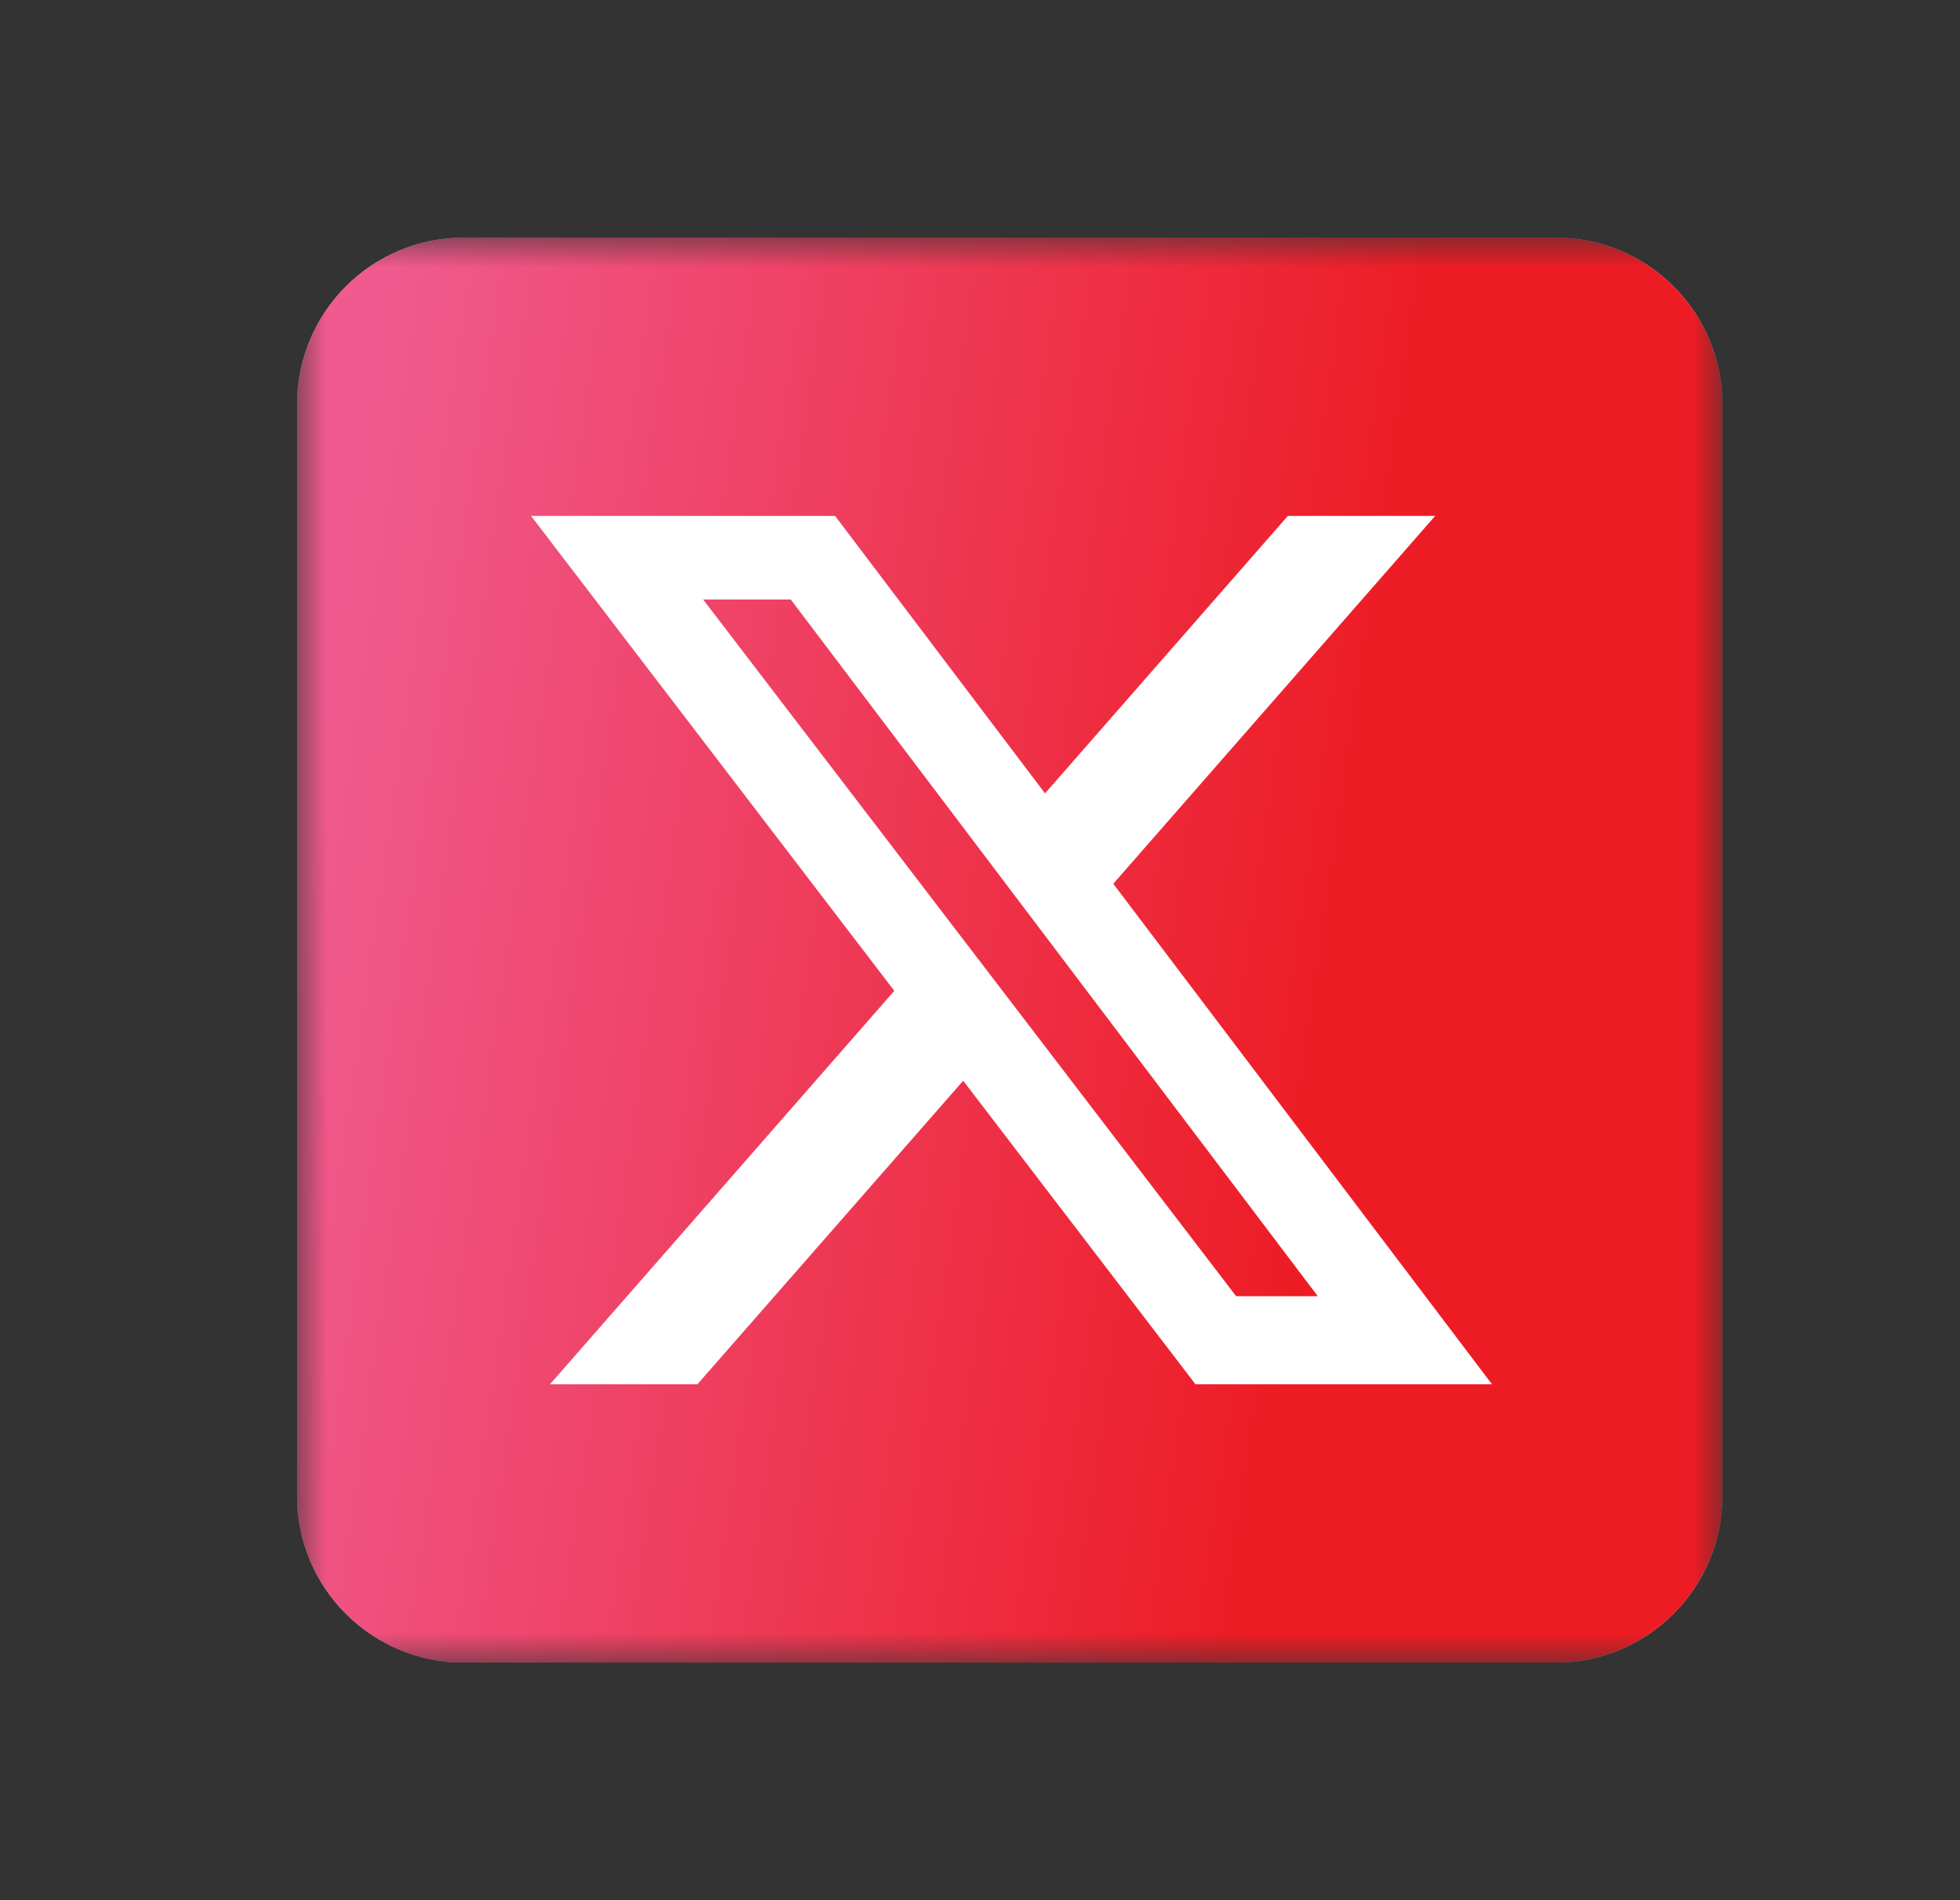 <svg width="33" height="32" viewBox="0 0 33 32" fill="none" xmlns="http://www.w3.org/2000/svg">
<rect x="0" y="0" width="33" height="32" fill="#333333" stroke="none"/>
<g clip-path="url(#clip0_4087_2368)">
<mask id="mask0_4087_2368" style="mask-type:luminance" maskUnits="userSpaceOnUse" x="5" y="4" width="24" height="24">
<path d="M29 4H5V28H29V4Z" fill="white"/>
</mask>
<g mask="url(#mask0_4087_2368)">
<path d="M26.188 4H7.812C6.259 4 5 5.259 5 6.812V25.188C5 26.741 6.259 28 7.812 28H26.188C27.741 28 29 26.741 29 25.188V6.812C29 5.259 27.741 4 26.188 4Z" fill="#D9D9D9"/>
<path d="M26.188 4H7.812C6.259 4 5 5.259 5 6.812V25.188C5 26.741 6.259 28 7.812 28H26.188C27.741 28 29 26.741 29 25.188V6.812C29 5.259 27.741 4 26.188 4Z" fill="url(#paint0_linear_4087_2368)"/>
<path d="M21.683 8.688H24.164L18.744 14.883L25.12 23.312H20.128L16.217 18.2L11.742 23.312H9.26L15.057 16.686L8.941 8.688H14.06L17.595 13.361L21.683 8.688ZM20.812 21.828H22.187L13.313 10.095H11.838L20.812 21.828Z" fill="white"/>
</g>
</g>
<defs>
<linearGradient id="paint0_linear_4087_2368" x1="5" y1="16" x2="22.227" y2="18.485" gradientUnits="userSpaceOnUse">
<stop stop-color="#F05A8E"/>
<stop offset="1" stop-color="#ED1C24"/>
</linearGradient>
<clipPath id="clip0_4087_2368">
<rect width="24" height="24" fill="white" transform="translate(5 4)"/>
</clipPath>
</defs>
</svg>
